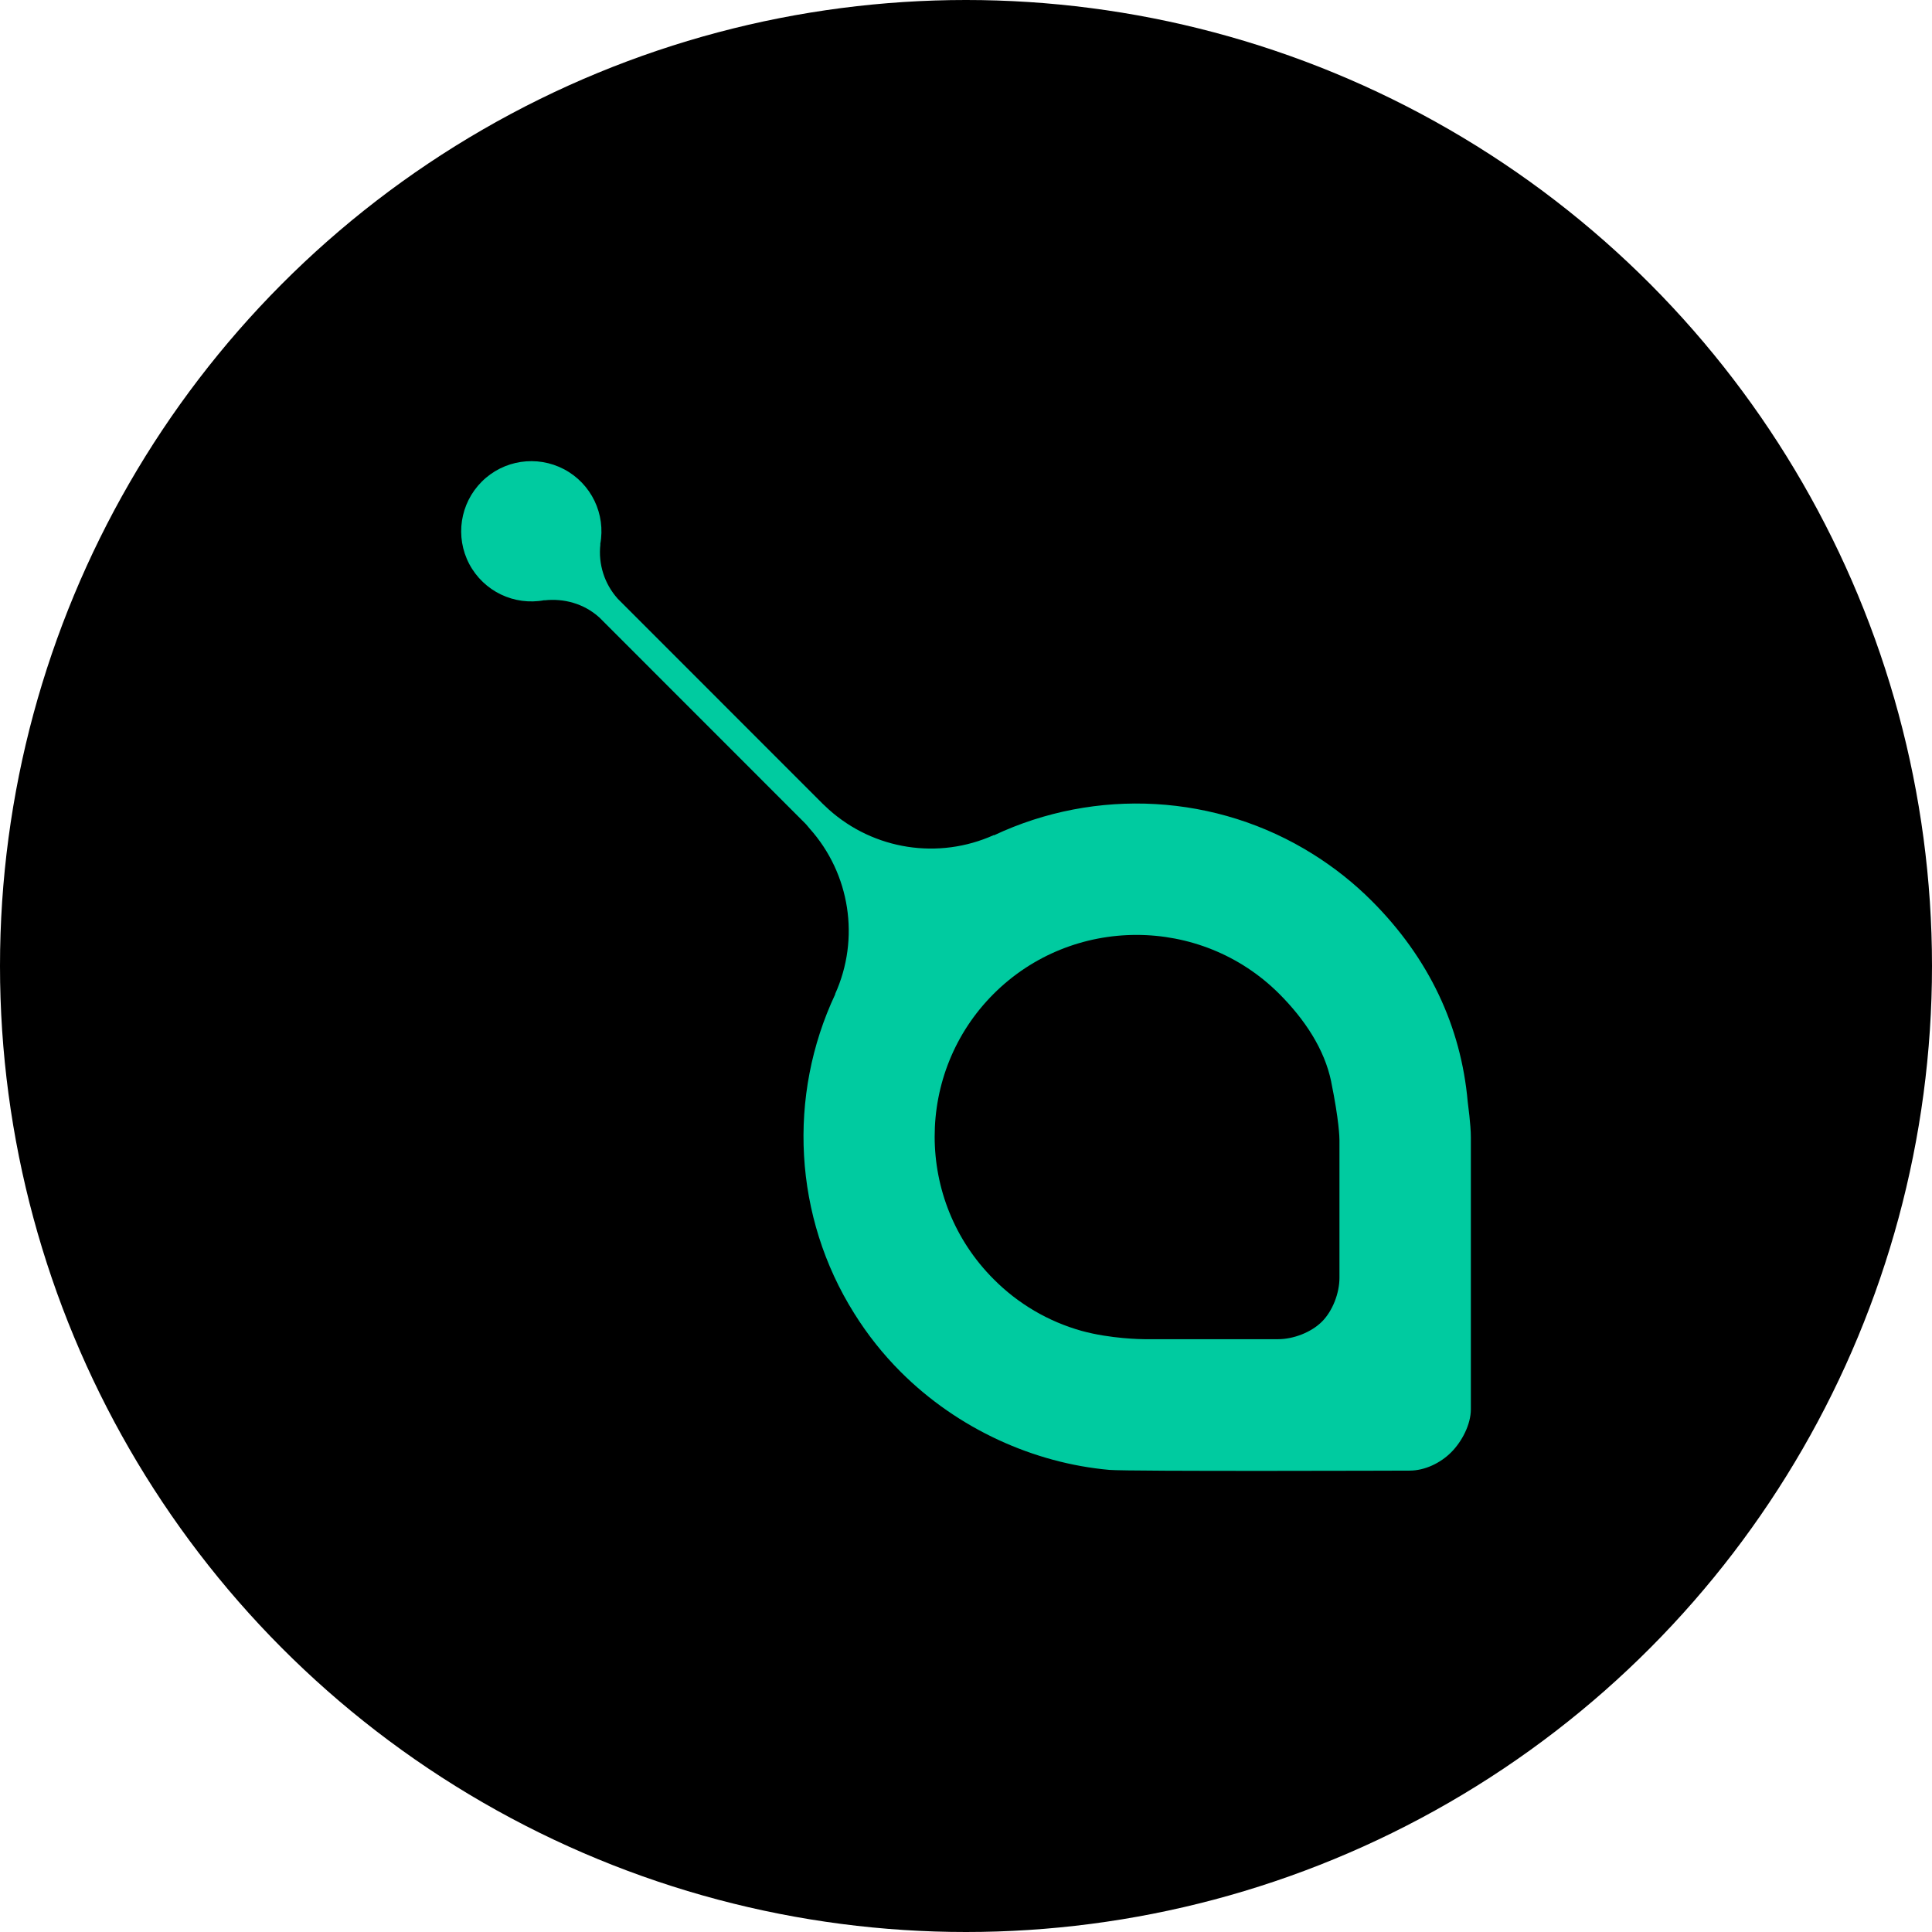 <svg width="80" height="80" viewBox="0 0 80 80" xmlns="http://www.w3.org/2000/svg">
  <title>
    sc-siacoin
  </title>
  <g fill-rule="nonzero" fill="none">
    <circle fill="#000" cx="40" cy="40" r="40"/>
    <path d="M54.376 35.374c-3.997-2.512-9.005-2.77-13.216-.786l-.007-.01c-2.288 1.03-4.968.615-6.836-1.06-.088-.08-.173-.16-.256-.24l-8.48-8.484c-.002 0-.005-.004-.006-.007-.548-.613-.808-1.43-.714-2.247l-.007-.003c.236-1.252-.37-2.51-1.497-3.106-1.127-.594-2.51-.386-3.41.515-.9.9-1.11 2.283-.515 3.41.597 1.126 1.856 1.733 3.108 1.497l.003.006c.797-.09 1.63.13 2.264.7.003 0 .007.006.008.006l8.52 8.524c.07.068.126.148.192.222 1.675 1.872 2.09 4.557 1.054 6.847l.006.007c-1.984 4.212-1.727 9.223.785 13.22.546.876 1.19 1.687 1.92 2.418 2.377 2.378 5.532 3.785 8.644 4.062.815.07 12.43.03 12.43.03.63 0 1.276-.31 1.722-.756.446-.445.817-1.153.817-1.784v-11.25c0-.56-.12-1.37-.13-1.484-.277-3.113-1.6-5.945-3.98-8.323-.73-.73-1.542-1.374-2.417-1.923m.744 9.42c.327 1.604.342 2.31.342 2.417v5.7c0 .63-.28 1.37-.726 1.815-.446.445-1.184.726-1.814.726h-5.535c-.107 0-1.406-.015-2.6-.344-1.38-.386-2.636-1.124-3.645-2.142-3.256-3.254-3.255-8.56 0-11.813 3.254-3.253 8.57-3.256 11.826-.002 1.048 1.05 1.876 2.287 2.154 3.646" fill="#00CBA0"/>
  </g>
</svg>
